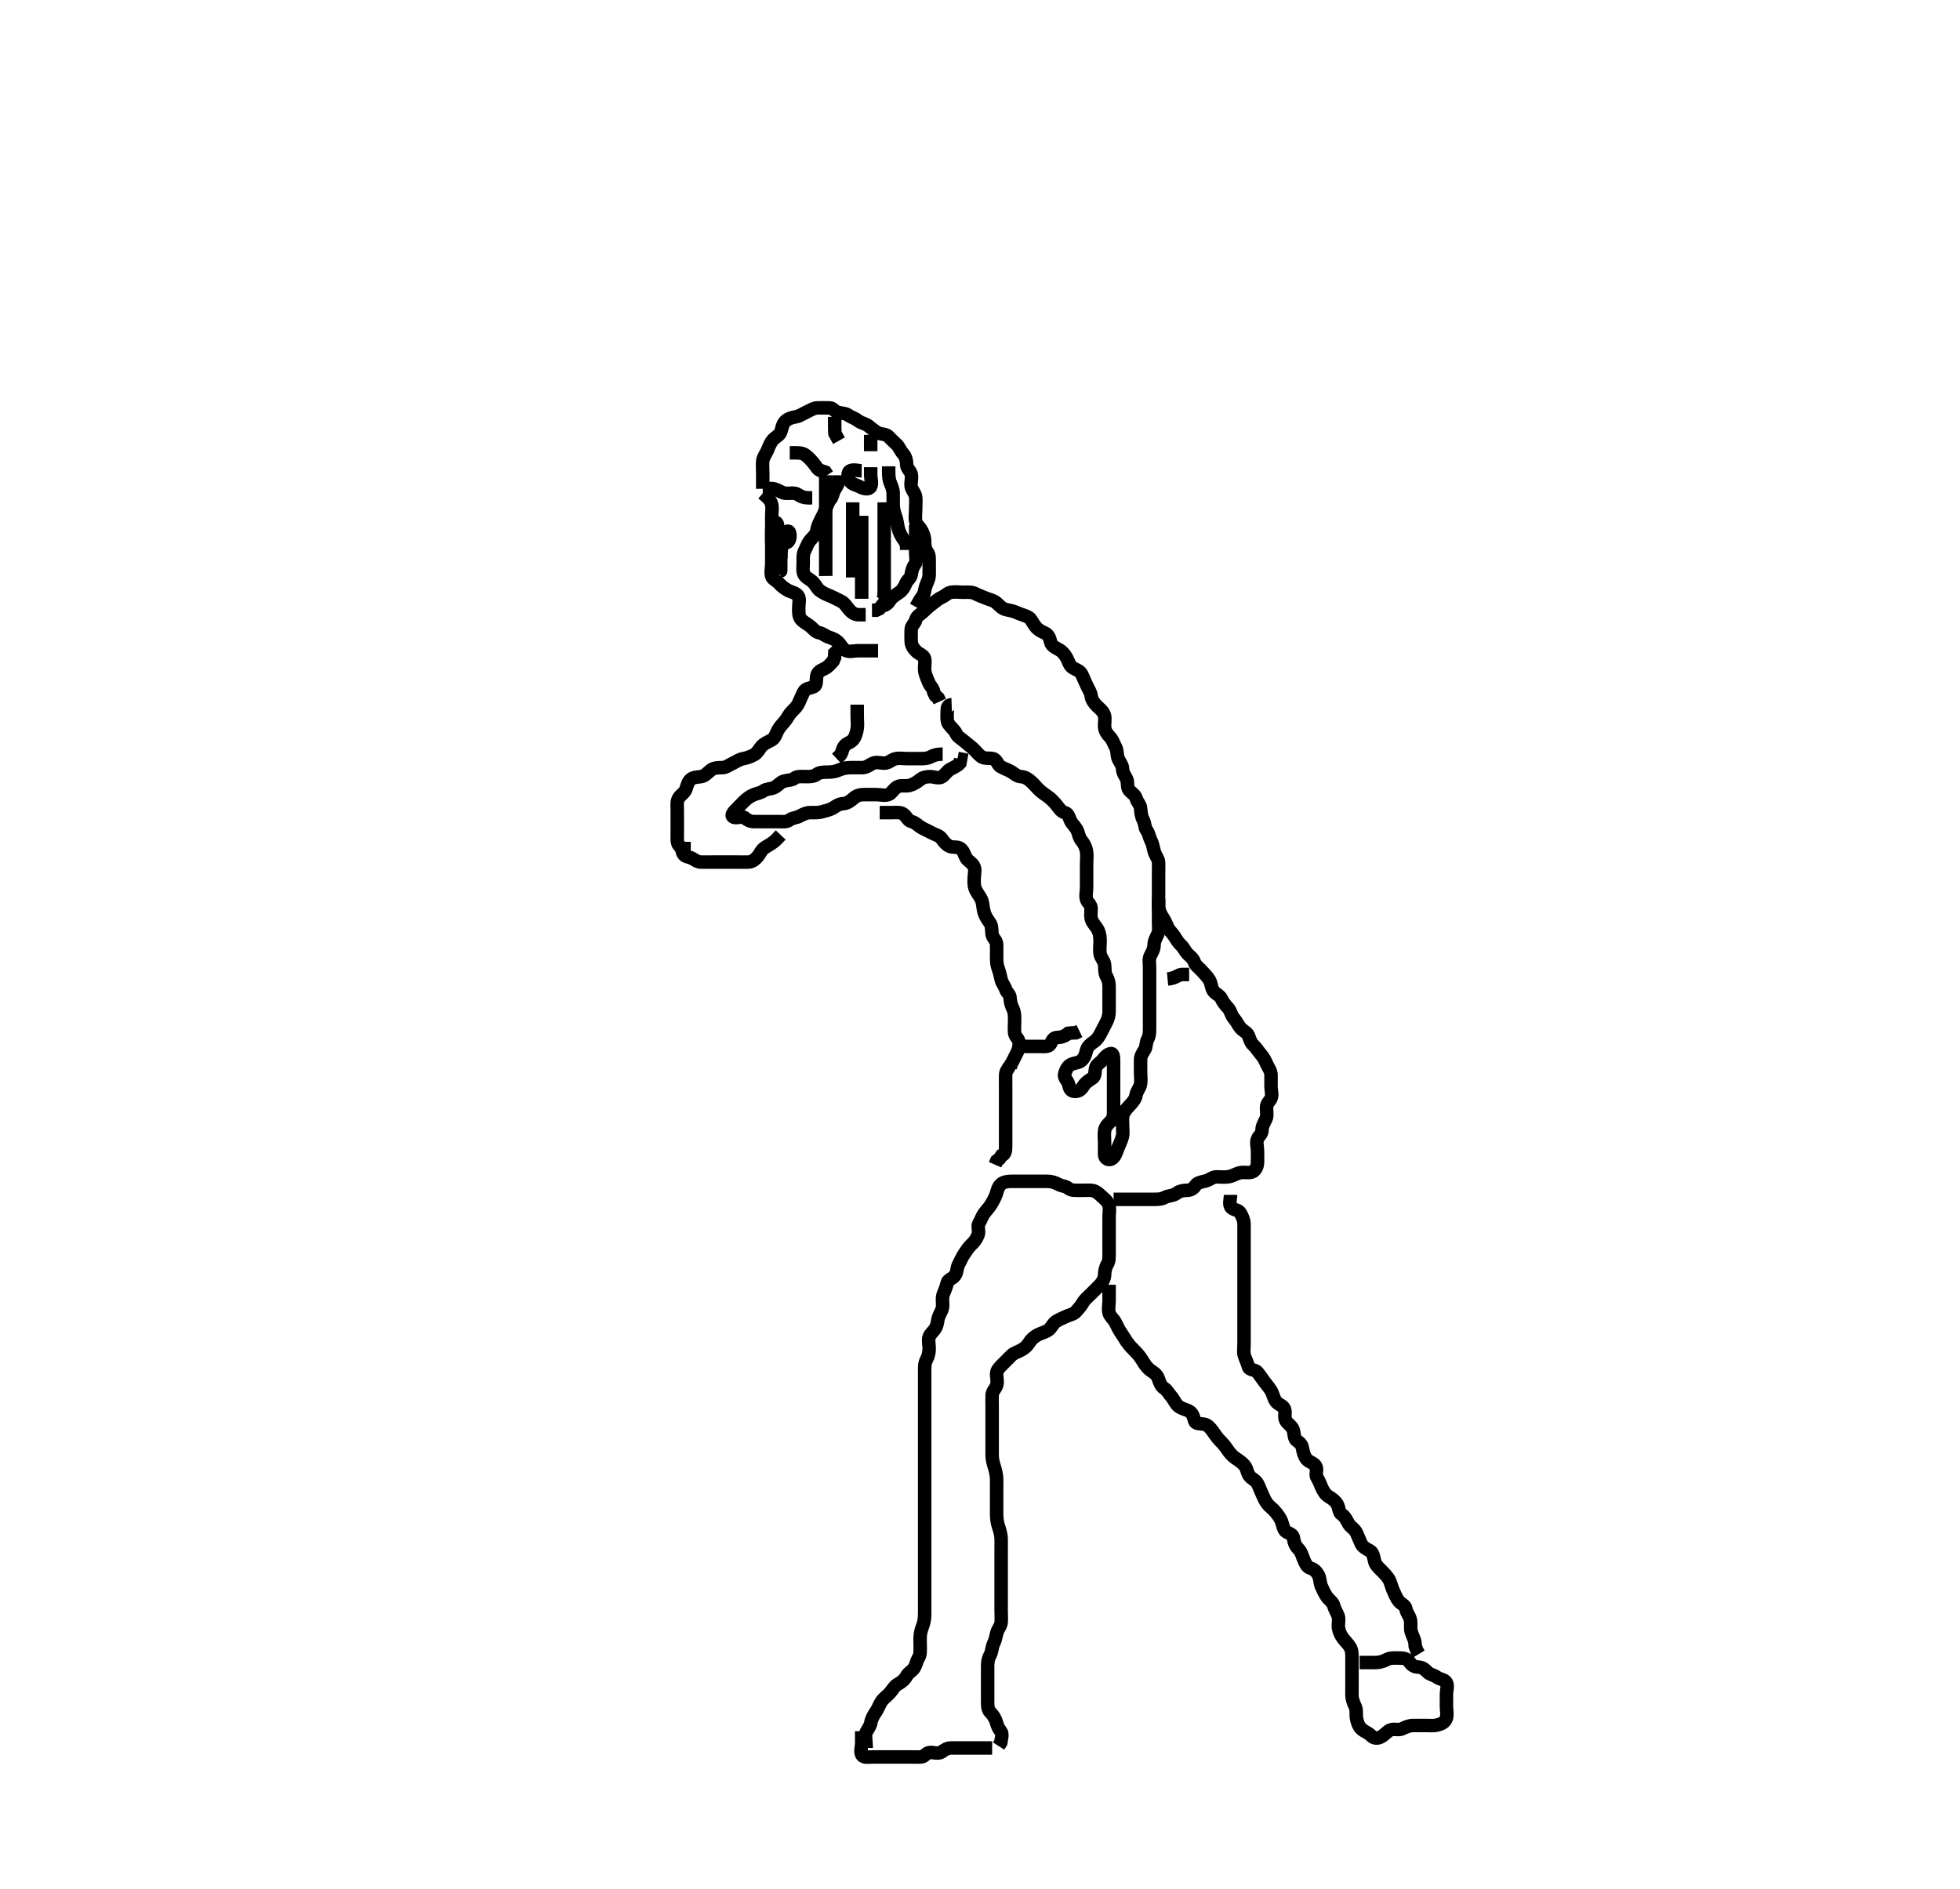 <svg width="435.75" height="420" xmlns="http://www.w3.org/2000/svg" xmlns:svg="http://www.w3.org/2000/svg" xmlns:xlink="http://www.w3.org/1999/xlink">
 <!-- Created with SVG-edit - http://svg-edit.googlecode.com/ -->
 <g display="inline" class="layer">
  <title>Layer 1</title>
  <path t="0,114,128,140,144,156,160,180,180,184,184,196,213,232,232,272,280,296,320,320,368,425,492,511,511,527,527,539,547,567,595,607,691,691,699,699,699,707,707,723,739,759,775,787,787,807,825,833,841,849,881,881,897,897,921,937,945,953,969,993,1001,1017,1017,1033,1049,1057,1073,1089,1097,1113,1113,1129,1129,1137,1145,1153,1169,1201,1217,1217,1225,1225,1233,1241,1249,1257,1281,1297,1313,1313,1329,1345,1361,1361,1369,1385,1393,1401,1401,1417,1425,1441,1449,1465,1473,1489,1505,1529,1529,1545,1561,1569,1577,1593,1593,1601,1609,1617,1633,1641,1649,1649,1657,1665,1689,1689,1697,1705,1705,1721,1737,1753,1753,1761,1761,1769,1789,1809,1825,1849,1857,1881,1911,1923,1935,1951,1983,1983,2011,2031,2047,2079,2111,2152,2199,2219,2223,2257,2265,2289,2289,2313,2345,2363,2371,2391,2415,2427,2427,2431,2443,2447,2487,2495,2516,2532,2548,2600,2600,2680,2705,2737,2809,2823,2872,2895,2895,2911,2919,2951,2959,2959,2979,2987,2995,2995,3003,3007,3031,3039,3047,3047,3063,3087,3103,3103,3112,3120,3120,3144,3152,3160,3168,3180,3196,3200,3216,3228,3236,3244,3264,3272,3290,3298,3298,3314,3322,3342,3342,3346,3354,3362,3378,3425,3425,3457,3482,3482,3496,3512,3520,3544,3552,3560,3576,3592,3592,3600,3608,3632,3644,3644,3648,3660,3660,3664,3676,3676,3684,3692,3696,3696,3708,3712,3716,3716,3725,3729,3737,3737,3745,3753,3753,3761,3761,3761,3769,3777,3785,3785,3785,3793,3793,3801,3809,3817,3825,3833,3833,3841,3849,3861,3869,3873,3881,3913,3913,3921,3929,3961,3977,3985,3993,4001,4025,4025,4041,4049,4074,4074,4098,4098,4106,4130,4154,4154,4178,4202,4210,4218,4242,4256,4272,4272,4288,4308,4308,4328,4344,4384,4392,4466,4471,4624,4651,4655,4658,4682" d="M192.575,388.7C192.575,387 192.22,385.907 192.611,385.136C192.965,384.438 193.473,383.888 193.611,383.064C193.756,382.192 194.251,381.334 194.774,380.585C195.264,379.883 195.491,379.034 196.011,378.3C196.569,377.513 197.28,377.114 197.928,376.343C198.513,375.646 198.848,374.935 199.575,374.533C200.348,374.106 201.087,373.563 201.554,372.7C201.961,371.949 202.701,371.651 203.139,371.053C203.675,370.322 203.718,369.473 204.222,368.652C204.657,367.944 204.575,367 204.575,366.1C204.575,365.221 204.52,364.253 204.611,363.479C204.727,362.489 205.112,361.712 205.291,361.1C205.578,360.12 205.574,359.185 205.575,358.221C205.576,357.311 205.575,356.415 205.575,355.6C205.575,354.7 205.575,353.9 205.575,352.867C205.575,352.089 205.575,351.2 205.575,350.3C205.575,349.311 205.575,348.367 205.575,347.679C205.575,346.721 205.575,345.901 205.575,344.867C205.575,344.089 205.575,343.2 205.575,342.3C205.575,341.311 205.575,340.415 205.575,339.6C205.575,338.7 205.575,337.9 205.575,337C205.575,336.1 205.575,335.2 205.575,334.3C205.575,333.4 205.575,332.499 205.575,331.533C205.575,330.7 205.575,329.721 205.575,329.004C205.575,328.1 205.575,327.2 205.575,326.3C205.575,325.311 205.575,324.413 205.575,323.533C205.575,322.7 205.575,321.721 205.575,321.004C205.575,320.1 205.575,319.2 205.575,318.3C205.575,317.311 205.575,316.415 205.575,315.6C205.575,314.7 205.575,313.9 205.575,312.867C205.575,312.053 205.575,311.216 205.575,310.353C205.575,309.336 205.575,308.5 205.575,307.6C205.575,306.7 205.575,305.9 205.575,304.867C205.575,304.089 205.529,303.167 206,302.3C206.399,301.568 206.575,300.7 206.575,299.899C206.575,298.943 206.306,298.004 206.575,297.269C206.841,296.543 207.569,296.073 208,295.3C208.457,294.481 208.428,293.566 208.66,292.9C208.969,292.014 209.557,291.301 209.575,290.4C209.593,289.5 209.392,288.546 209.742,287.7C210.066,286.915 210.386,286.18 210.575,285.311C210.755,284.484 211.801,284.392 212.332,283.6C212.851,282.826 212.695,281.92 213.15,281.1C213.583,280.318 213.884,279.516 214.376,278.815C214.9,278.069 215.277,277.412 215.964,276.761C216.577,276.181 217.118,275.497 217.454,274.6C217.772,273.749 217.219,272.7 217.66,271.984C218.154,271.183 218.317,270.474 218.796,269.821C219.307,269.125 219.858,268.618 220.291,267.899C220.732,267.165 221.192,266.39 221.49,265.501C221.772,264.658 221.881,263.93 222.522,263.347C223.102,262.821 223.975,262.7 224.87,262.7C225.742,262.7 226.675,262.7 227.575,262.7C228.375,262.7 229.218,262.7 230.096,262.7C231.075,262.7 231.975,262.7 232.87,262.7C233.742,262.7 234.529,262.942 235.275,263.347C236.036,263.761 236.942,263.735 237.564,264.275C238.079,264.721 238.975,264.7 239.875,264.7C240.775,264.7 241.676,264.652 242.575,264.7C243.378,264.743 244.08,265.216 244.774,265.899C245.413,266.529 246.197,267.041 246.49,267.899C246.804,268.818 246.575,269.7 246.575,270.5C246.575,271.4 246.575,272.343 246.575,273.242C246.575,274.184 246.575,274.875 246.575,275.943C246.575,276.8 246.575,277.7 246.575,278.5C246.575,279.4 246.63,280.373 246.222,281.057C245.757,281.839 245.6,282.7 245.575,283.5C245.546,284.401 245.059,285.205 244.375,285.9C243.879,286.404 243.175,287.1 242.475,287.8C241.932,288.343 241.188,288.917 240.742,289.7C240.297,290.48 239.748,291.052 239.222,291.647C238.659,292.285 237.847,292.358 237.075,292.721C236.319,293.076 235.663,293.336 234.932,293.757C234.121,294.225 233.836,295.145 233.218,295.647C232.513,296.219 231.745,296.344 230.875,296.753C230.062,297.135 229.296,297.784 228.859,298.501C228.388,299.275 227.871,299.754 227.075,300.2C226.28,300.645 225.408,300.867 224.87,301.405C224.175,302.1 223.575,302.7 222.975,303.3C222.279,303.996 221.618,304.613 221.575,305.416C221.527,306.309 221.874,307.255 221.564,308.089C221.259,308.912 220.605,309.408 220.576,310.217C220.539,311.289 220.575,312.179 220.575,313.062C220.575,314.021 220.575,314.7 220.575,315.678C220.575,316.7 220.575,317.5 220.575,318.336C220.575,319.184 220.575,320.047 220.575,321.064C220.575,321.901 220.573,322.867 220.575,323.679C220.577,324.599 220.865,325.551 221.075,326.221C221.298,326.931 221.557,328.027 221.575,328.9C221.594,329.8 221.575,330.585 221.575,331.525C221.575,332.533 221.575,333.361 221.575,334.242C221.575,334.94 221.563,335.847 221.575,336.867C221.585,337.742 221.727,338.705 222,339.5C222.277,340.305 222.542,341.294 222.571,342.043C222.604,342.942 222.575,343.899 222.575,344.761C222.575,345.561 222.575,346.533 222.575,347.396C222.575,348.3 222.575,349.2 222.575,350.1C222.575,351 222.575,351.899 222.575,352.784C222.575,353.7 222.575,354.5 222.575,355.4C222.575,356.343 222.575,357.221 222.575,358.1C222.575,359 222.655,359.902 222.575,360.784C222.491,361.711 221.814,362.238 221.596,363.2C221.399,364.068 221.232,364.846 220.859,365.587C220.499,366.301 220.583,367.262 220.075,368.158C219.648,368.913 219.575,369.8 219.575,370.585C219.575,371.515 219.575,372.457 219.575,373.221C219.575,374.2 219.575,375.1 219.575,375.996C219.575,376.867 219.575,377.587 219.575,378.525C219.575,379.533 219.652,380.246 220.15,380.736C220.735,381.313 221.262,382.122 221.518,382.996C221.778,383.886 221.944,384.298 222.49,384.985C222.999,385.627 222.575,386.7 222.49,387.5L222,388.264" id="svg_1" stroke-width="3" stroke="#000" fill="none"/>
  <path t="5155,5394,5418,5422,5438,5454,5470,5528,5552,5560,5576,5584,5616,5632,5656,5656,5664,5688,5700,5708,5713,5737,5775,5783,5799,5811,5831,5866,5904,5935,5951,5967,5979,5995,6008,6024,6040,6056,6056,6072" d="M220.575,388.7C218.76,388.7 217.744,388.7 216.87,388.7C215.975,388.7 215.075,388.7 214.186,388.7C213.29,388.7 212.375,388.7 211.475,388.7C210.575,388.7 210.021,389.118 209.353,389.578C208.624,390.083 207.574,389.663 206.775,389.7C205.857,389.743 205.572,390.671 204.774,390.7C203.876,390.732 202.975,390.7 202.096,390.7C201.139,390.7 200.275,390.7 199.375,390.7C198.475,390.7 197.6,390.7 196.774,390.7C195.875,390.7 194.975,390.7 194.096,390.7C193.139,390.7 192.006,390.955 191.611,390.264C191.182,389.513 191.575,388.5 191.575,387.6L191.575,386.7L191.575,385.9L191.575,384.985" id="svg_2" stroke-width="3" stroke="#000" fill="none"/>
  <path t="7979,8172,8232,8264,8288,8322,8330,8354,8362,8382,8394,8394,8416,8440,8440,8440,8452,8452,8456,8456,8464,8464,8464,8472,8481,8481,8481,8489,8489,8497,8513,8521,8533,8533,8545,8577,8631,8639,8639,8655,8667,8683,8699,8703,8715,8723,8731,8735,8747,8755,8763,8763,8767,8771,8779,8779,8783,8783,8783,8795,8795,8799,8799,8811,8811,8819,8819,8827,8831,8843,8855,8871,8879,8887,8887,8899,8903,8919,8931,8931,8947,8955,8963,8971,8983,8999,8999,9011,9027,9027,9031,9031,9043,9047,9063,9075,9088,9112,9128,9144,9144,9152,9160,9184,9184,9196,9200,9212,9228,9228,9244,9260,9264,9280,9280,9312,9931,9931,9976,10017,10065,10119,10135,10147,10163,10175,10199,10215,10215,10247,10247,10255,10255,10287,10355,10375,10391,10419,10439,10471,10488,10630,10655,10681,10713,10737,10753,10761,10833,10855,10889,10889,10905,10930,10946,10969,10986,11025,11049,11049,11129,11129,11135,11143,11184,11231,11231,11263,11279,11303,11311,11337,11353,11369,11385,11425,11455,11471,11535,11563,11567,11587,11599,11695,11727,11727,11751,11759,11791,11811,11815,11815,12252,12263,12275,12279,12319" d="M246.575,285.7C246.575,287.4 246.575,288.343 246.575,289.221C246.575,290.2 246.332,291.135 246.579,291.996C246.8,292.763 247.515,293.251 247.928,294C248.389,294.839 248.627,295.522 249.15,296.264C249.708,297.058 250.087,297.761 250.462,298.303C251.174,299.335 251.752,299.861 252.408,300.533C253.057,301.197 253.582,301.863 253.975,302.525C254.382,303.212 254.945,304.116 255.742,304.7C256.361,305.153 257.147,305.522 257.514,306.525C257.756,307.188 258.028,308.228 258.796,308.7C259.486,309.123 259.841,309.917 260.376,310.5C260.945,311.119 261.273,312.081 261.932,312.647C262.621,313.238 263.41,313.335 264.275,313.753C265.094,314.148 265.336,315.025 265.575,315.921C265.783,316.699 266.788,316.55 267.675,316.7C268.527,316.844 269.06,317.526 269.575,318.221C270.085,318.909 270.575,319.7 271.075,320.2C271.775,320.901 272.282,321.452 272.879,322.353C273.338,323.044 273.882,323.699 274.596,324.2C275.165,324.6 276.045,325.119 276.703,325.911C277.314,326.645 277.243,327.664 277.908,328.367C278.421,328.908 279.226,329.186 279.623,329.995C279.985,330.731 280.2,331.403 280.611,332.264C280.964,333.004 281.209,333.724 281.797,334.457C282.347,335.143 283.022,335.522 283.6,336.264C284.086,336.888 284.594,337.474 284.928,338.353C285.196,339.058 285.334,340.306 286.011,340.664C286.855,341.11 287.469,341.228 287.586,342.111C287.708,343.037 287.998,343.763 288.675,344.457C289.326,345.125 289.43,345.766 289.796,346.678C290.107,347.453 290.512,348.456 291.291,348.699C292.111,348.955 292.63,349.403 293.075,350.2C293.521,350.998 293.421,351.948 293.742,352.7C294.074,353.481 294.451,354.268 294.932,355C295.454,355.794 296.313,356.235 296.539,357.1C296.789,358.058 297.26,358.632 297.518,359.41C297.773,360.178 297.43,361.192 297.586,362.1C297.729,362.933 298.189,363.821 298.659,364.415C299.244,365.153 299.817,365.654 300.222,366.4C300.636,367.161 300.575,368.179 300.575,369.057C300.575,369.9 300.575,370.8 300.575,371.7C300.575,372.616 300.575,373.405 300.575,374.336C300.575,375.183 300.556,376.131 300.575,377.033C300.593,377.886 300.945,378.767 301.291,379.499C301.671,380.303 301.422,381.236 301.586,382.1C301.765,383.046 302.062,383.948 302.742,384.533C303.41,385.109 304.185,385.311 304.871,385.996C305.491,386.615 306.28,386.645 307.075,386.2C307.871,385.754 308.377,385.03 309.075,384.721C309.931,384.342 310.932,384.837 311.775,384.416C312.437,384.086 313.29,383.701 314.186,383.7C315.075,383.699 315.975,383.7 316.871,383.7C317.797,383.7 318.692,383.798 319.46,383.615C320.426,383.384 321.256,383.022 321.554,382.1C321.824,381.263 321.575,380.338 321.575,379.379C321.575,378.525 321.575,377.587 321.575,376.725C321.575,375.899 321.971,374.87 321.539,374.125C321.143,373.442 320.125,373.461 319.491,372.984C318.744,372.422 317.904,372.417 317.354,371.821C316.765,371.184 316.139,370.72 315.175,370.7C314.28,370.681 313.765,370.174 313.29,369.501C312.738,368.721 311.775,368.701 310.875,368.7C310.011,368.699 309.095,368.616 308.275,369.053C307.526,369.452 306.775,369.699 305.742,369.7C304.964,369.701 304.075,369.7 303.175,369.7L302.28,369.704" id="svg_3" stroke-width="3" stroke="#000" fill="none"/>
  <path t="13444,13571,13591,13599,13619,13636,13640,13640,13668,13680,13704,13712,13728,13744,13752,13752,13760,13772,13788,13792,13804,13808,13820,13824,13824,13836,13840,13848,13874,13890,13920,13936,13960,13968,13976,13988,13992,14008,14020,14040,14072,14126,14126,14139,14155,14175,14187,14191,14203,14223,14223,14247,14259,14271,14287,14319,14323,14344,14344,14361,14369,14377,14385,14393,14401,14409,14417,14425,14441,14441,14449,14465,14489,14497,14505,14513,14521,14537,14561,14569,14577,14601,14609,14609,14617,14617,14625,14641,14649,14657,14657,14673,14697,14705,14713,14721,14729,14729,14745,14762,14770,14770,14778,14786,14802,14810,14810,14818,14834,14842,14866,14879,14896,14896,14912,14912,14928,14936,14936,14952,14968,14984,15008,15016,15040,15040,15056,15088,15096,15112,15112,15132,15136,15140,15144,15152" d="M273.575,265.7C273.575,266.721 273.108,267.958 273.797,268.578C274.455,269.172 275.349,268.97 275.796,269.8C276.146,270.448 276.57,271.3 276.575,272.179C276.58,273.057 276.575,274 276.575,274.9C276.575,275.8 276.575,276.7 276.575,277.5C276.575,278.4 276.575,279.3 276.575,280.2C276.575,281.1 276.575,282 276.575,282.9C276.575,283.8 276.575,284.7 276.575,285.5C276.575,286.4 276.575,287.3 276.575,288.179C276.575,289.057 276.575,290 276.575,290.9C276.575,291.8 276.575,292.647 276.575,293.501C276.575,294.4 276.575,295.3 276.575,296.179C276.575,297.057 276.575,298 276.575,298.9C276.575,299.8 276.407,300.736 276.66,301.5C276.917,302.272 277.305,303.032 277.576,303.984C277.781,304.704 279.034,304.518 279.55,305.136C280.078,305.769 280.464,306.425 281.054,307.2C281.613,307.934 282.158,308.551 282.575,309.242C283.084,310.085 283.12,310.919 283.675,311.678C284.125,312.293 285.289,312.564 285.564,313.311C285.873,314.145 285.435,315.169 285.859,315.899C286.339,316.725 287.261,317.141 287.518,318C287.776,318.864 287.685,319.924 288.28,320.343C289.037,320.876 289.42,321.215 289.586,322.136C289.729,322.935 289.973,323.917 290.575,324.578C291.077,325.129 292.058,325.307 292.49,325.985C292.983,326.76 292.36,327.897 292.796,328.579C293.263,329.308 293.468,329.933 293.859,330.815C294.187,331.554 294.675,332.385 295.376,332.784C296.093,333.191 296.906,333.808 297.29,334.5C297.754,335.338 297.629,336.352 298.28,336.753C299.05,337.227 299.37,338.073 299.86,338.9C300.264,339.581 301.161,339.969 301.575,340.867C301.931,341.639 302.22,342.401 302.575,343.2C302.929,343.997 303.74,344.423 304.575,344.867C305.209,345.203 305.422,346.214 305.586,347.1C305.739,347.93 306.454,348.579 307.011,349.136C307.675,349.8 308.317,350.43 308.774,351.184C309.178,351.853 309.351,352.867 309.742,353.7C310.102,354.469 310.395,355.309 310.932,355.996C311.514,356.739 312.434,356.925 312.575,357.8C312.721,358.704 313.336,359.236 313.554,360.179C313.752,361.035 313.493,362.025 313.742,362.867C313.991,363.709 314.453,364.457 314.576,365.269L314.632,366.052L315,367.064L315.454,367.8" id="svg_4" stroke-width="3" stroke="#000" fill="none"/>
  <path t="16506,16621,16631,16651,16655,16667,16679,16691,16695,16695,16723,16739,16743,16755,16759,16775,16800,16816,16824,16840,16848,16864,16864,16888,16888,16904,16912,16928,16944,16952,16972,16976,16976,16992,17000,17008,17082,17119,17135,17143,17201,17232,17240,17264,17290,17298,17314,17346,17359,17379,17403,17415,17427,17447,17459,17467,17475,17503,17515,17531,17539,17547,17597,17632,17664,17680,17728,17768,17770,17783,17810,17823,17831,17843,17856,17871,17884,17904,17936,17952,17952,17976,17984,18009,18017,18033,18033,18041,18065,18089,18113,18113,18145,18145,18151,18163,18167,18171,18179,18187,18203,18223,18275,18287,18299,18303,18319,18377,18399,18411,18423,18431,18455,18479,18495,18519,18551,18591,18607,18657" d="M247.575,266.7C249.408,266.7 250.186,266.7 251.075,266.7C251.975,266.7 252.875,266.7 253.775,266.7C254.675,266.7 255.575,266.7 256.375,266.7C257.408,266.7 258.204,266.699 258.975,266.275C259.796,265.822 260.807,265.944 261.491,265.416C262.118,264.931 262.875,264.7 263.775,264.7C264.675,264.7 265.282,264.39 265.797,263.6C266.215,262.959 267.242,262.823 267.922,262.647C268.961,262.379 269.6,261.705 270.376,261.7C271.275,261.694 272.184,261.812 273.096,261.679C274.084,261.535 274.715,261.005 275.69,260.785C276.557,260.59 277.49,260.891 278.28,260.643C279.141,260.372 279.546,259.401 279.575,258.5C279.604,257.601 279.575,256.725 279.575,255.899C279.575,255 279.211,254.012 279.596,253.221C279.951,252.491 280.573,252.179 280.575,251.3C280.577,250.4 281.068,249.638 281.453,248.821C281.771,248.15 281.57,247.2 281.575,246.3C281.58,245.311 282.302,244.884 282.575,244.264C282.924,243.473 282.575,242.5 282.575,241.6C282.575,240.7 282.593,239.898 282.575,239C282.557,238.099 281.967,237.417 281.575,236.533C281.231,235.756 280.921,235.14 280.28,234.4C279.701,233.733 279.306,233.005 278.659,232.416C278.024,231.838 277.887,231.117 277.564,230.311C277.248,229.522 276.333,229.261 275.742,228.533C275.176,227.837 274.921,227.14 274.28,226.4C273.701,225.733 273.607,224.794 273.054,224.179C272.412,223.466 271.904,222.882 271.55,222.1C271.183,221.289 270.127,221.001 269.697,220.257C269.266,219.513 269.296,218.616 268.859,217.899C268.388,217.125 267.814,216.642 267.275,215.995C266.711,215.317 265.821,214.779 265.579,214.053C265.287,213.172 264.736,212.819 264.096,212.179C263.456,211.539 263.158,210.715 262.575,210.2C261.937,209.636 261.538,208.892 261.075,208.179C260.588,207.429 259.909,206.891 259.596,206.179C259.246,205.384 258.998,204.759 258.55,204.089C258.058,203.354 257.66,202.5 257.575,201.6L257.575,200.7L257.575,199.899" id="svg_5" stroke-width="3" stroke="#000" fill="none"/>
  <path t="19803,19950,19971,19983,19995,19995,20015,20048,20056,20072,20088,20112,20128,20152,20168,20278" d="M227.575,232.7C229.408,232.7 230.186,232.701 231.096,232.7C232.058,232.699 233.151,232.887 233.554,232.125C233.986,231.306 234.186,230.711 235.075,230.7C235.975,230.689 236.774,230.416 237.491,229.785L238.28,229.7L239.175,229.664L239.975,229.275" id="svg_6" stroke-width="3" stroke="#000" fill="none"/>
  <path t="20798,20987,21039,21175,21223,21223" d="M259.575,217.7C261.408,217.533 261.797,216.821 262.675,216.7L263.575,216.7L264.375,216.7" id="svg_7" stroke-width="3" stroke="#000" fill="none"/>
  <path t="22242,22338,22370,22394,22410,22422,22462,22462,22478,22494,22510,22526,22538,22538,22542,22566,22566,22582,22598,22614,22668,22694,22718,22726,22750,22770,22798,22992" d="M224.575,236.7C224.291,237.616 223.604,238.056 223.575,239C223.548,239.898 223.575,240.753 223.575,241.7C223.575,242.5 223.575,243.4 223.575,244.264C223.575,245.136 223.575,246.111 223.575,247.021C223.575,247.839 223.575,248.748 223.575,249.7C223.575,250.5 223.575,251.4 223.575,252.3C223.575,253.2 223.575,254.1 223.575,255C223.575,255.899 223.49,256.699 222.659,256.984L222.222,257.647L221.6,258.136L221.222,259" id="svg_8" stroke-width="3" stroke="#000" fill="none"/>
  <path t="25331,25475,25494,25518,25530,25538,25562,25578,25594,25602,25614,25663,25687,25711,25751,25784,25824,25832,25832,25880,25896,25926,25934,25952,26014,26046,26062,26086,26086,26128,26136,26168,26168,26176,26184,26184,26192,26200,26200,26200,26208,26208,26216,26216,26224,26232,26248,26256,26264,26280,26288,26296,26312,26318,26330,26330,26338,26342,26346,26358,26366,26374,26386,26390,26402,26430,26446,26446,26454,26454,26466,26470,26470,26486,26502,26510,26526,26612,26655,26694,26762,26762,26822,26863,26928,26928" d="M195.575,180.7C196.575,180.7 197.491,180.7 198.28,180.7C199.175,180.7 200.184,180.533 200.87,181.057C201.621,181.631 201.813,182.493 202.675,182.7C203.515,182.902 204.001,183.511 204.774,183.984C205.544,184.456 206.292,184.735 206.975,185.125C207.79,185.59 208.828,185.776 209.29,186.416C209.827,187.159 210.202,187.694 210.975,188.125C211.794,188.582 212.87,188.161 213.575,188.721C214.269,189.271 214.365,190.044 214.796,190.8C215.178,191.469 216.248,191.919 216.574,192.784C216.897,193.641 216.573,194.5 216.575,195.457C216.577,196.353 216.5,197.107 217.011,198.075C217.465,198.934 218.025,199.513 218.29,200.301C218.552,201.082 218.522,201.919 218.796,202.9C219.014,203.678 219.589,204.537 220.075,205.221C220.594,205.951 220.425,206.913 220.575,207.8C220.719,208.652 221.546,209.056 221.575,210C221.602,210.9 221.575,211.8 221.575,212.7C221.575,213.5 221.563,214.351 221.859,215.184C222.173,216.067 222.404,216.958 222.575,217.8C222.747,218.647 223.289,219.101 223.579,219.995C223.823,220.747 224.56,221.062 224.575,222.021C224.586,222.7 224.853,223.648 225.222,224.395C225.617,225.193 225.575,226.184 225.575,226.875C225.575,227.938 225.472,228.873 225.575,229.7C225.687,230.599 226.532,230.982 226.575,231.899C226.616,232.783 226.36,233.67 226,234.3C225.506,235.164 225.222,236 224.742,236.7L224.576,237.5" id="svg_9" stroke-width="3" stroke="#000" fill="none"/>
  <path t="28589,28791,28791,28807,28847,28871,28887,28903,28927,28927,28951,28975,29007,29023,29029,29045,29065,29081,29089,29097,29113,29145,29185,29193,29201,29217,29233,29245,29257,29269,29297,29309,29317,29333,29361,29361,29369,29385,29401,29409,29425,29441,29441,29487,29519,29535,29535,29543,29567,29591,29607,29623,29647,29647,29663,29671,29671,29712,29721,29737,29737,29761,29793,29823,29835,29835,29875,29887,29887,29911,29953,29969,29969,29985,30009,30055" d="M153.575,188.7C152.575,188.7 151.621,188.787 151.011,188.089C150.428,187.423 150.575,186.4 150.575,185.501C150.575,184.616 150.575,183.7 150.575,182.9C150.575,182 150.575,181.057 150.575,180.179C150.575,179.3 150.402,178.324 150.859,177.501C151.267,176.768 152.194,176.358 152.49,175.5C152.784,174.646 152.935,173.882 153.522,173.347C154.101,172.82 154.983,172.817 155.875,172.696C156.696,172.584 157.35,171.801 158.011,171.275C158.72,170.709 159.675,170.7 160.575,170.7C161.408,170.7 162.057,170.124 162.875,169.753C163.645,169.404 164.343,168.859 165.218,168.704C166.083,168.552 166.951,168.235 167.675,167.821C168.467,167.369 168.763,166.572 169.291,165.985C169.896,165.313 170.747,164.989 171.575,164.533C172.309,164.129 172.51,163.168 172.928,162.4C173.385,161.559 173.972,161.016 174.522,160.343C175.097,159.639 175.376,158.9 175.975,158.3C176.674,157.6 177.241,157.067 177.586,156.264C177.952,155.41 178.345,154.559 178.659,153.9C179.058,153.062 180.045,153.08 180.928,152.691C181.653,152.372 181.405,151.391 181.579,150.343C181.725,149.468 182.418,149.094 183.29,148.701C184.059,148.355 184.675,147.6 185.218,147L185.554,146.2L185.596,145.221L186.186,144.675" id="svg_10" stroke-width="3" stroke="#000" fill="none"/>
  <path t="31246,31437,31437,31479,31510,31559,31591,31617,31654,31682,31694,31800,31808,31816,31863,31937,31982" d="M190.575,156.7C190.575,157.7 190.575,158.5 190.575,159.4C190.575,160.343 190.714,161.234 190.564,162.1C190.421,162.933 190.177,163.917 189.575,164.579C189.073,165.129 188.092,165.308 187.66,165.985C187.167,166.759 187.222,167.647 186.6,168.125L186,168.689" id="svg_11" stroke-width="3" stroke="#000" fill="none"/>
  <path t="33378,33462,33462,33486,33494,33518,33534,33534,33546,33550,33574,33574,33586,33594,33598,33606,33618,33618,33622,33634,33638,33650,33650,33658,33670,33690,33714,33714,33718,33734,33734,33746,33754,33762,33770,33794,33818,33830,33870,33878,33894,33906,33918,33934,33946,33962,33978,33994,34022,34038,34050,34070,34098,34126,34158,34170,34182,34198,34319,34354,34366,34382,34406,34422,34430,34438,34458,34474,34478,34494,34506,34510,34522,34542,34550,34570,34578,34594,34606,34610,34622,34630,34634,34646,34658,34658,34662,34662,34678,34678,34690,34690,34706,34722,34726,34726,34738,34742,34766,34774,34782,34794,34806,34822,34822,34830,34834,34842,34858,34862,34870,34878,34886,34934,34967,34984,35000,35032,35056,35088,35088,35224,35238,35294,35348,35383" d="M209.575,167.7C208.575,167.7 207.796,167.822 206.975,168.275C206.204,168.699 205.288,168.7 204.408,168.7C203.575,168.7 202.597,168.7 201.696,168.7C200.865,168.7 200.038,168.526 199.096,168.721C198.233,168.899 197.59,169.682 196.714,169.7C195.742,169.72 194.918,169.381 194.096,169.721C193.353,170.028 192.714,170.682 191.742,170.7C190.986,170.714 190.011,170.698 189.139,170.7C188.27,170.702 187.397,170.841 186.596,171.2C185.73,171.587 184.865,171.7 184.058,171.7C183.096,171.7 182.191,171.717 181.575,172.2C180.933,172.703 180.054,172.7 179.175,172.7C178.28,172.7 177.258,172.549 176.628,173.053C176.016,173.541 175.14,173.457 174.28,173.704C173.512,173.925 173.024,174.64 172.275,175.053C171.436,175.514 170.426,175.363 169.742,175.867C169.089,176.347 168.411,176.387 167.575,176.721C166.809,177.027 166.034,177.605 165.571,178.053C164.984,178.619 164.416,179.218 163.859,179.784C163.198,180.455 162.367,181.252 163.011,181.664C163.74,182.13 164.952,181.336 165.575,181.867C166.184,182.386 166.775,182.7 167.675,182.7C168.575,182.7 169.454,182.7 170.28,182.7C171.175,182.7 172.075,182.7 172.964,182.7C173.86,182.7 174.873,182.859 175.522,182.347C176.137,181.863 177.034,181.879 177.796,181.479C178.471,181.125 179.211,180.705 180.223,180.7C181.006,180.696 181.958,180.775 182.896,180.479C183.596,180.258 184.522,180.116 185.288,179.616C186.103,179.084 186.597,178.76 187.554,178.7C188.376,178.648 189.145,178.057 189.775,177.501C190.541,176.826 191.275,176.702 192.175,176.7C193.139,176.698 194.011,176.7 194.875,176.7C195.775,176.7 196.748,177.022 197.596,176.658C198.295,176.359 198.662,175.395 199.554,174.943C200.316,174.556 201.317,174.885 202.186,174.664C203.039,174.447 203.875,173.936 204.491,173.416C205.14,172.868 205.932,172.7 206.775,172.7C207.675,172.7 208.756,173.244 209.49,172.699C210.187,172.18 210.549,171.492 211.175,171.125C211.947,170.673 212.87,170.343 213.408,169.7L213.574,168.785L212.87,168.643" id="svg_12" stroke-width="3" stroke="#000" fill="none"/>
  <path t="36658,36738,36784,36792,36824,36848,36864,36880,36904,36928,36944,36960,36982,37006,37022,37038,37050,37058,37074,37078,37098,37106,37110,37114,37150,37154,37166,37166,37178,37192" d="M151.575,188.7C151.742,190.533 152.623,190.415 153.454,190.7C154.223,190.964 154.874,191.671 155.775,191.7C156.674,191.729 157.55,191.7 158.376,191.7C159.275,191.7 160.175,191.7 161.054,191.7C162.011,191.7 162.875,191.7 163.775,191.7C164.675,191.7 165.551,191.738 166.376,191.7C167.293,191.657 167.932,191.088 168.491,190.415C169.047,189.746 169.263,188.94 170.144,188.415C170.743,188.058 171.69,187.5 172.27,187L172.964,186.311L173.564,185.675" id="svg_13" stroke-width="3" stroke="#000" fill="none"/>
  <path t="47373,47518,47550,47574,47598,47614,47654,47662,47662,47670,47694,47702,47714,47718,47734,47738,47750,47758,47758,47770,47774,47790,47802,47818,47818,47842,47862,47886,47910,47950,47950,47958,47974,47982,47990,47990,48006,48018,48034,48038,48064,48064,48072,48080,48088,48104,48128,48152,48152,48152,48184,48227,48247,48255,48263,48283,48283,48287,48299,48299,48303,48319,48319,48331,48335,48335,48351,48359,48367,48375,48383,48407,48439,48439,48455,48487,48487,48495,48495,48503,48515,48519,48519,48531,48535,48551,48563,48563,48567,48579,48607,48615,48631,48631,48663,48679,48711,48751,48783,48839,48847,48879,48879,48895,48927,48951,48951,48976,48992,49008,49024,49041,49065,49081,49105,49105,49113,49137,49161,49267,49312,49336,49336,49388,49579,49606,49614,49664,49672,49693,49721,49729,49769,49777,49793,49801,49817,49825,49841,49849,49901,50045,50071,50079,50095,50111,50135,50159,50175,50187,50203,50215,50231,50231,50271,50295,50311,50335,50351,50383,50407,50407,50430,50454,50479,50511,50551,50575,50696,50824,50886,50902,50978,50998,51022,51046,51046,51062,51079,51095,51111,51111,51143,51177,51177,51193,51217,51233,51247,51263,51279,51279,51287,51346,51358,51374,51382,51398,51422,51422,51430,51463,51471,51471,51479,51487,51499,51515,51531,51531,51547,51563,51567,51583,51599,51607,51631,51647,51663,51663,51720,51744,51752,51768,51784,51822,51826,51830,51842,51858,51878,51894,51898,51922,51942,51983,51998,51998,52010,52026,52062,52062,52088,52104,52136,52144,52160,52184,52217,52265,52265,52281,52297,52321,52345,52345,52369,52377,52385,52401,52409,52417,52433,52457,52465,52481,52505,52513,52521,52529,52537,52553,52569,52569,52585,52593,52609,52625,52633,52649,52673,52673,52689,52705,52737,52737,52745,52761,52769,52777,52785,52793,52801,52809,52809,52822,52834,52838,52842,52850,52879,52903,52911,52911,52919,52943,52955,52955,52959,52971,52975,52983,52991,52991,52999,53015,53031,53039,53047,53063,53063,53071,53081,53085,53089,53097,53097,53105,53113,53113,53122,53122,53122,53129,53137,53146,53146,53166,53235,53235,53315,53346,53366,53416,53432,53440,53456,53472,53544,53584,53584,53584,53596,53616,53624,53656,53687,53694,53726,53750,53800,53839,53847,53863,53863,53883,53887,53891,53899,53915,53919,53927,53975,53992,53992,54008,54024,54126,54151,54167,54247,54273" d="M211.575,156.7C210.586,156.736 210.575,157.501 210.575,158.4C210.575,159.3 210.438,160.341 210.932,161.057C211.449,161.805 212.181,162.28 212.55,163.1C212.901,163.882 213.737,164.271 214.408,164.867C215.015,165.405 215.701,165.891 216.275,166.405C216.905,166.968 217.5,167.793 218.175,168.264C218.909,168.776 219.897,168.503 220.774,168.701C221.582,168.884 221.763,170.019 222.376,170.415C223.183,170.935 224.097,171.163 224.87,171.647C225.582,172.093 226.142,172.649 226.927,172.696C227.927,172.755 228.615,173.258 229.186,173.761C229.893,174.385 230.313,174.954 231.054,175.679C231.632,176.244 232.34,176.661 233.054,177.2C233.818,177.777 234.34,178.35 234.964,179.1C235.51,179.756 235.878,180.497 236.742,180.7C237.523,180.884 237.71,181.881 238.011,182.525C238.342,183.233 239.301,184.031 239.575,184.867C239.835,185.658 239.972,186.37 240.491,186.985C241.051,187.651 241.42,188.468 241.564,189.336C241.703,190.173 241.575,191.047 241.575,192.053C241.575,193.033 241.575,193.721 241.575,194.679C241.575,195.7 241.575,196.5 241.575,197.4C241.575,198.3 241.279,199.255 241.586,200.089C241.85,200.809 242.575,201.147 242.575,202.021C242.575,202.875 242.393,203.869 242.742,204.7C243.042,205.415 243.819,206.162 244.139,206.875C244.549,207.789 244.575,208.652 244.575,209.41C244.575,210.217 244.408,211.309 244.596,212.2C244.775,213.047 245.49,213.687 245.574,214.5C245.666,215.395 245.545,216.36 246,217.136C246.46,217.918 246.575,218.7 246.575,219.5C246.575,220.533 246.575,221.311 246.575,222.2C246.575,223.1 246.575,224.089 246.575,224.985C246.575,225.8 246.327,226.65 245.928,227.4C245.491,228.22 245.157,228.9 244.742,229.7C244.355,230.444 243.913,231.179 243.186,231.675C242.52,232.128 241.782,232.7 241.576,233.501C241.352,234.373 241.165,235.126 240.475,235.8C239.896,236.365 238.922,236.322 238.075,236.721C237.406,237.036 236.951,237.926 236.697,238.8C236.445,239.665 237.393,240.287 237.575,241.125C237.772,242.032 238.01,242.684 238.975,242.7C239.87,242.714 240.384,242.273 240.859,241.501C241.36,240.687 242.121,240.241 242.87,239.753C243.564,239.301 243.38,238.378 243.576,237.501C243.757,236.694 244.624,236.341 245.15,235.675C245.652,235.038 246.115,234.454 246.964,234.285C247.554,234.168 247.575,235.2 247.575,236.179C247.575,237.057 247.575,237.9 247.575,238.8C247.575,239.7 247.575,240.647 247.575,241.405C247.575,242.336 247.575,243.183 247.575,244.131C247.575,245.057 247.575,245.9 247.575,246.8C247.575,247.7 247.585,248.661 247.054,249.221C246.394,249.917 245.724,250.468 245.579,251.4C245.447,252.254 245.575,253.221 245.575,254.1C245.575,255 245.565,255.899 245.575,256.784C245.585,257.679 246.571,258.184 247.29,257.615C248.003,257.05 248.178,256.227 248.55,255.289C248.897,254.412 249.256,253.788 249.518,252.81C249.729,252.021 249.575,251.179 249.575,250.217C249.575,249.41 249.437,248.364 249.796,247.6C250.161,246.824 250.775,246.228 251.408,245.533C251.955,244.934 252.446,244.335 252.576,243.5C252.719,242.585 253.391,242.046 253.571,241.057C253.727,240.193 253.575,239.3 253.575,238.4C253.575,237.501 253.575,236.616 253.575,235.7C253.575,234.9 253.946,234.271 254.454,233.478C254.932,232.732 254.699,231.923 255.15,231.1C255.577,230.32 255.575,229.405 255.575,228.478C255.575,227.6 255.575,226.815 255.575,225.885C255.575,224.869 255.575,224.089 255.575,223.2C255.575,222.3 255.575,221.405 255.575,220.478C255.575,219.6 255.575,218.7 255.575,217.9C255.575,216.867 255.575,216.089 255.575,215.2C255.575,214.3 255.355,213.332 255.742,212.533C256.108,211.778 256.57,211.1 256.575,210.2C256.581,209.221 257.033,208.519 257.408,207.7C257.749,206.957 257.575,206 257.575,205.136C257.575,204.253 257.575,203.379 257.575,202.525C257.575,201.587 257.575,200.647 257.575,199.7C257.575,198.9 257.575,198 257.575,197.136C257.575,196.264 257.575,195.3 257.575,194.4C257.575,193.501 257.614,192.647 257.575,191.7C257.546,190.998 256.888,190.278 256.632,189.405C256.371,188.514 256.274,187.649 255.928,187C255.474,186.151 255.448,185.318 254.928,184.647C254.475,184.064 254.577,183.08 254.15,182.3C253.699,181.477 253.664,180.596 253.575,179.7C253.491,178.854 252.815,178.386 252.574,177.501C252.356,176.704 251.538,176.331 251,175.675C250.527,175.097 250.811,173.987 250.49,173.269C250.149,172.507 249.594,171.898 249.575,171C249.556,170.099 248.882,169.463 248.576,168.616C248.266,167.754 248.453,166.921 248,166.1C247.576,165.329 247.351,164.481 246.774,163.899C246.183,163.303 245.618,162.503 245.575,161.6C245.532,160.701 245.779,159.862 245.518,159C245.25,158.115 244.374,157.503 243.86,156.985C243.147,156.267 242.66,155.5 242.575,154.7C242.49,153.9 241.929,153.171 241.571,152.343C241.218,151.528 240.823,150.669 240.522,150C240.15,149.171 239.199,148.916 238.475,148.478C237.752,148.042 237.544,146.988 237.15,146.3C236.684,145.487 236.171,144.853 235.375,144.416C234.727,144.06 233.751,143.646 233.575,142.784C233.417,142.009 233.113,141.105 232.28,140.757C231.449,140.411 230.8,140.059 230.186,139.3C229.583,138.555 229.279,137.643 228.714,137.311C227.793,136.769 226.984,136.678 226.164,136.275C225.252,135.825 224.537,135.78 223.575,135.533C222.777,135.329 222.306,134.753 221.527,134.057C220.913,133.509 219.939,133.319 219.285,133.053C218.306,132.655 217.538,132.374 216.775,131.984C216.022,131.599 215.075,131.7 214.096,131.7C213.218,131.7 212.362,131.55 211.475,131.7C210.623,131.844 210.107,132.525 209.408,132.814C208.647,133.129 208.044,133.706 207.342,134.217C206.379,134.918 205.778,135.572 205.15,136.125C204.446,136.746 203.787,137.006 203.574,137.899C203.394,138.649 202.593,139.135 202.575,139.995C202.556,140.921 202.527,141.801 202.575,142.7C202.618,143.503 203.065,144.231 203.775,144.899C204.351,145.441 205.429,145.744 205.574,146.501C205.743,147.384 205.463,148.352 205.596,149.242C205.74,150.209 206.135,150.88 206.491,151.813C206.784,152.583 207.518,153.057 207.576,153.899L207.928,154.647L208.575,155.221L208.928,155.995" id="svg_15" stroke-width="3" stroke="#000" fill="none"/>
  <path t="56928,57119,57119,57146,57182,57206,57255,57328,57350,57413,57430,57454,57462,57496,57512,57528,57567,57641,57662,57679,57703,57750,57784,57808,57816,57840,57879,57943,57990,58081,58111,58119,58150,58170,58182,58207,58215,58239,58255,58295,58327,58327,58390,58407,58431,58462,58478,58494,58522,58530,58566,58651,58662,58711,58738,58754,58799,58831,58936,58954" d="M169.575,109.7C170.742,110.7 171.336,111.236 171.554,112.179C171.752,113.035 171.575,113.9 171.575,114.8C171.575,115.7 171.575,116.616 171.575,117.404C171.575,118.3 171.575,119.2 171.575,120.179C171.575,121.057 171.575,121.9 171.575,122.8C171.575,123.7 171.575,124.616 171.575,125.404C171.575,126.3 171.29,127.242 171.575,128.179C171.759,128.784 172.659,129.115 173.222,129.753C173.748,130.348 174.356,130.819 175.175,131.275C175.957,131.709 177.134,131.856 177.518,132.647C177.849,133.331 177.575,134.3 177.575,135.2C177.575,136.179 177.552,137.075 178.075,137.7C178.575,138.297 179.34,138.662 180.075,139.221C180.739,139.725 181.254,140.55 182.096,140.7C182.951,140.852 183.516,141.459 184.28,141.696C185.101,141.951 185.79,142.248 186.408,142.867C187.027,143.485 187.323,144.328 188.096,144.679C188.887,145.039 189.86,144.7 190.775,144.7C191.675,144.7 192.575,144.7 193.454,144.7L194.28,144.7L195.218,144.7" id="svg_16" stroke-width="3" stroke="#000" fill="none"/>
  <path t="60479,60567,60590,60622,60638,60646,60662,60670,60670,60686,60698,60706,60714,60734,60746,60760,60776,60792,60808,60808,60840,60864,60880,60880,60888,60912,60960,61324,61384,61392,61392,61440,61480,61505,61534,61550,61574,61606,61632,61688,61710,61714,61736,61782,61822,61856,61880,61910,61998,62022,62022,62038,62062,62070,62104,62104,62112,62136,62144,62152,62160,62176,62192,62216,62248,62279,62279,62294,62310,62334,62367,62418,62438,62485,62510,62518,62538,62538,62554,62655,62671,62703,62727,62751,62776,62800,62808,62816,62846,62878,62882,62910,62926,62952,62967,63014,63168" d="M169.575,108.7C169.575,106.9 169.575,106 169.575,105.136C169.575,104.264 169.48,103.294 169.576,102.5C169.688,101.58 170.263,100.974 170.596,100.179C170.969,99.286 171.255,98.466 171.859,97.784C172.386,97.189 173.292,96.823 173.564,96.089C173.874,95.255 173.907,94.376 174.575,93.7C175.154,93.114 175.988,92.851 176.875,92.695C177.803,92.533 178.403,92.051 179.275,91.647C180.107,91.262 180.869,90.729 181.685,90.7C182.595,90.668 183.554,90.7 184.374,90.7C185.218,90.7 185.521,91.475 186.28,91.695C187.139,91.946 187.943,91.844 188.628,92.347C189.294,92.837 190.013,92.945 190.742,93.533C191.44,94.097 192.265,94.124 193.054,94.7C193.694,95.168 194.278,95.755 195.075,96.2C195.874,96.646 196.955,96.453 197.522,97.057C198.143,97.718 198.562,98.12 199.29,98.784C199.886,99.328 200.173,100.242 200.796,100.921C201.311,101.483 201.562,102.4 201.575,103.3C201.588,104.179 202.389,104.688 202.571,105.404C202.814,106.37 202.427,107.313 202.575,108.179C202.719,109.022 203.49,109.687 203.574,110.5C203.666,111.395 203.575,112.264 203.575,113.136C203.575,114.1 203.408,115.016 203.576,115.899C203.721,116.656 204.469,117.174 204.859,117.9C205.318,118.755 205.574,119.5 205.575,120.415C205.576,121.311 205.664,122.117 206.15,122.725C206.648,123.35 206.575,124.3 206.575,125.2C206.575,126.1 206.603,127 206.575,127.899C206.546,128.811 206.094,129.539 205.859,130.217C205.497,131.263 205.554,132.179 205,132.725L204.522,133.405L204.075,134.2L203.628,134.995" id="svg_17" stroke-width="3" stroke="#000" fill="none"/>
  <path t="63867,64107,64126,64303,64418,64418,64455,64495,64537,64639,64655,64723,64758,64799,64856,64958,65003,65055" d="M191.575,104.7C190.774,104.7 189.769,104.314 189,104.7C188.366,105.019 188.467,106.125 188.928,106.938C189.399,107.77 190.364,107.806 191.075,108.2C191.961,108.691 193.144,108.955 193.539,108.264C193.968,107.513 193.575,106.5 193.575,105.6L193.575,104.725L193.575,103.899" id="svg_18" stroke-width="3" stroke="#000" fill="none"/>
  <path t="66401,66467,66467,66498,66527,66543,66559,66567,66567,66575,66591,66607,66615,66694" d="M169.575,108.7C170.575,108.7 171.409,108.504 172.275,108.757C173.153,109.014 173.874,109.671 174.776,109.7C175.741,109.731 176.669,109.482 177.406,109.984C178.103,110.459 178.775,110.7 179.675,110.7L180.575,110.7" id="svg_19" stroke-width="3" stroke="#000" fill="none"/>
  <path t="67289,67343,67366,67374,67382,67386,67394,67398,67410,67414,67438,67446" d="M175.575,100.7C177.408,100.7 178.252,100.626 178.975,101.136C179.764,101.692 180.322,102.357 180.87,103C181.513,103.753 181.796,104.579 182.659,104.7L183.491,104.984L183.932,105.647" id="svg_20" stroke-width="3" stroke="#000" fill="none"/>
  <path t="67838,67904,67928,67928,67952,68003,68096" d="M185.575,92.7C185.575,93.721 185.575,94.678 185.575,95.499L185.632,96.4L186.075,97.2L186.518,98" id="svg_21" stroke-width="3" stroke="#000" fill="none"/>
  <path t="68570,68683,68683,68702,68723" d="M193.575,96.7C193.575,97.7 193.575,98.5 193.575,99.4L193.575,100.343" id="svg_22" stroke-width="3" stroke="#000" fill="none"/>
  <path t="69516,69720,69726,69758,69770,69782,69790,69802,69810,69814,69822,69830,69838,69838,69862,69879,69887,69887,69895,69927,69953,69953,69977,69993,70041,70057,70073,70121,70121,70145,70161,70207,70222,70222,70250,70258,70282,70311,70338,70346,70354,70354,70362,70422,70488,70494,70502,70502" d="M186.575,105.7C186.564,107.515 186.03,108.113 185.575,108.867C185.144,109.58 185.178,110.37 184.659,110.985C184.099,111.651 183.819,112.558 183.539,113.311C183.232,114.135 182.79,114.954 182.408,115.7C182.043,116.415 181.728,117.15 181.564,118.1C181.42,118.934 180.713,119.444 180.096,120.179C179.513,120.874 179.274,121.751 178.928,122.4C178.474,123.249 178.575,124.179 178.575,125.057C178.575,126 178.386,126.965 178.742,127.7C179.106,128.455 180.047,128.81 180.628,129.347C181.316,129.984 181.627,130.813 182.186,131.264C182.956,131.887 183.79,132.209 184.575,132.533C185.436,132.889 186.062,133.264 186.875,133.647C187.743,134.057 188.029,134.657 188.659,135.415C189.262,136.139 189.86,136.615 190.775,136.7L191.675,136.7L192.46,136.7" id="svg_23" stroke-width="3" stroke="#000" fill="none"/>
  <path t="70955,71078,71094,71094,71110,71122,71126,71142,71150,71203,71238,71246,71254,71278,71335,71350,71350,71374,71398,71439,71463,71463,71479,71503,71511,71551,71702,71738" d="M203.575,116.7C203.575,118.457 203.575,119.348 203.575,120.131C203.575,121.136 203.575,122.1 203.575,123C203.575,123.899 203.872,124.898 203.354,125.579C202.867,126.218 202.725,126.913 202.575,127.8C202.431,128.651 201.739,128.917 201.408,129.7C201.078,130.482 200.638,131.26 199.964,131.725C199.232,132.231 198.377,132.724 197.932,133.4C197.46,134.116 196.964,134.689 196.011,134.736L195.522,135.347L194.774,135.699L193.86,135.7" id="svg_24" stroke-width="3" stroke="#000" fill="none"/>
  <path t="72063,72206,72214,72214,72222,72234,72234,72238,72250,72250,72255,72255,72267,72267,72271,72271,72287,72287,72295,72303,72311,72319,72335,72398,72414" d="M183.575,105.7C183.575,107.525 183.575,108.533 183.575,109.395C183.575,110.221 183.575,111.183 183.575,111.99C183.575,112.953 183.575,113.763 183.575,114.699C183.575,115.557 183.575,116.448 183.575,117.357C183.575,118.105 183.575,119.097 183.575,119.986C183.575,121.033 183.575,121.721 183.575,122.815C183.575,123.7 183.575,124.533 183.575,125.404L183.575,126.3L183.575,127.2L183.586,128.089" id="svg_25" stroke-width="3" stroke="#000" fill="none"/>
  <path t="72870,72953,72953,72961,72967,72974,72974,72974,72982,72982,72982,72982,72990,72990,73006,73006,73014,73014,73038" d="M189.575,111.7C189.575,113.41 189.575,114.217 189.575,115.064C189.575,116.009 189.575,117.033 189.575,117.714C189.575,118.521 189.575,119.7 189.575,120.299C189.575,121.179 189.575,122.015 189.575,123.015C189.575,123.889 189.575,124.9 189.575,125.679L189.575,126.678L189.575,127.499L189.575,128.415" id="svg_26" stroke-width="3" stroke="#000" fill="none"/>
  <path t="73417,73505,73510,73518,73518,73530,73530,73534,73534,73546,73546,73550,73550,73562,73562,73566,73578,73583,73583,73594,73594,73598,73610,73729,73738,73746" d="M196.575,111.7C196.575,113.5 196.575,114.336 196.575,115.185C196.575,116.105 196.575,117.1 196.575,117.9C196.575,118.9 196.575,119.679 196.575,120.679C196.575,121.453 196.575,122.357 196.575,123.105C196.575,124.099 196.575,125.043 196.575,125.943C196.575,126.8 196.575,127.7 196.575,128.585C196.575,129.525 196.575,130.216 196.575,131.289C196.575,132.179 196.571,133.053 196.054,133.658L195.275,133.347" id="svg_27" stroke-width="3" stroke="#000" fill="none"/>
  <path t="74002,74069,74086,74102,74102,74110,74110,74118,74122,74130,74130,74134,74134,74142,74150,74174,74174,74190,74233,74325" d="M191.575,114.7C191.575,117.136 191.575,118.111 191.575,119.021C191.575,119.7 191.575,120.679 191.575,121.584C191.575,122.536 191.575,123.301 191.575,124.3C191.575,125.1 191.575,126.099 191.575,126.864C191.575,127.813 191.575,128.753 191.575,129.7C191.575,130.5 191.575,131.4 191.575,132.3L191.575,133.158" id="svg_28" stroke-width="3" stroke="#000" fill="none"/>
  <path t="74617,74701,74710,74722,74722,74726,74742,74742,74754,74758,74770,74774,74774,74786,74786,74786,74791,74791,74803,74803,74823,74847" d="M197.575,103.7C197.575,105.311 197.524,106.243 197.859,107.183C198.1,107.859 198.573,108.748 198.575,109.7C198.577,110.5 198.569,111.4 198.575,112.3C198.58,113.111 198.814,114.015 199.075,114.721C199.433,115.691 199.497,116.509 199.659,117.3C199.866,118.311 200.28,119.043 200.774,119.815L201.29,120.499L201.571,121.4L201.575,122.3" id="svg_29" stroke-width="3" stroke="#000" fill="none"/>
  <path t="77745,77921,77946,77970,77974,78142,78175,78263,78313,78395,78449,78478,78532,78561,78585,78606,78647,78671,78914,79056,79109,79162,79194,79222,79408,79418,79442,79480,79488,79528,79680,79702,79886,79936,79944,79960,79976,80001,80041,80057,80081,80152,80674,80751,80774,80798,80840" d="M171.575,120.7C171.575,119.899 171.575,119 171.575,118.1C171.575,117.221 171.933,115.76 172.539,116.161C173.286,116.657 172.575,118 172.575,118.9C172.575,119.8 173.083,120.309 173.518,121.057C173.942,121.788 173.575,122.8 173.575,123.7C173.575,124.616 173.575,125.404 173.575,126.3C173.575,127.179 173.577,127.179 173.575,126.3C173.573,125.404 172.905,124.893 172.596,124.179C172.247,123.372 172.301,122.36 172.579,121.404C172.8,120.646 173.883,120.901 174.774,120.699C175.578,120.516 175.725,119.487 175.575,118.6C175.431,117.751 174.719,118.1 174.291,118.9C173.834,119.756 173.575,120.533 173.575,121.311C173.575,122.2 172.596,124.079 173.575,124.079C173.756,124.079 173.575,123 173.575,122.1L173.611,121.136" id="svg_30" stroke-width="3" stroke="#000" fill="none"/>
 </g>
</svg>